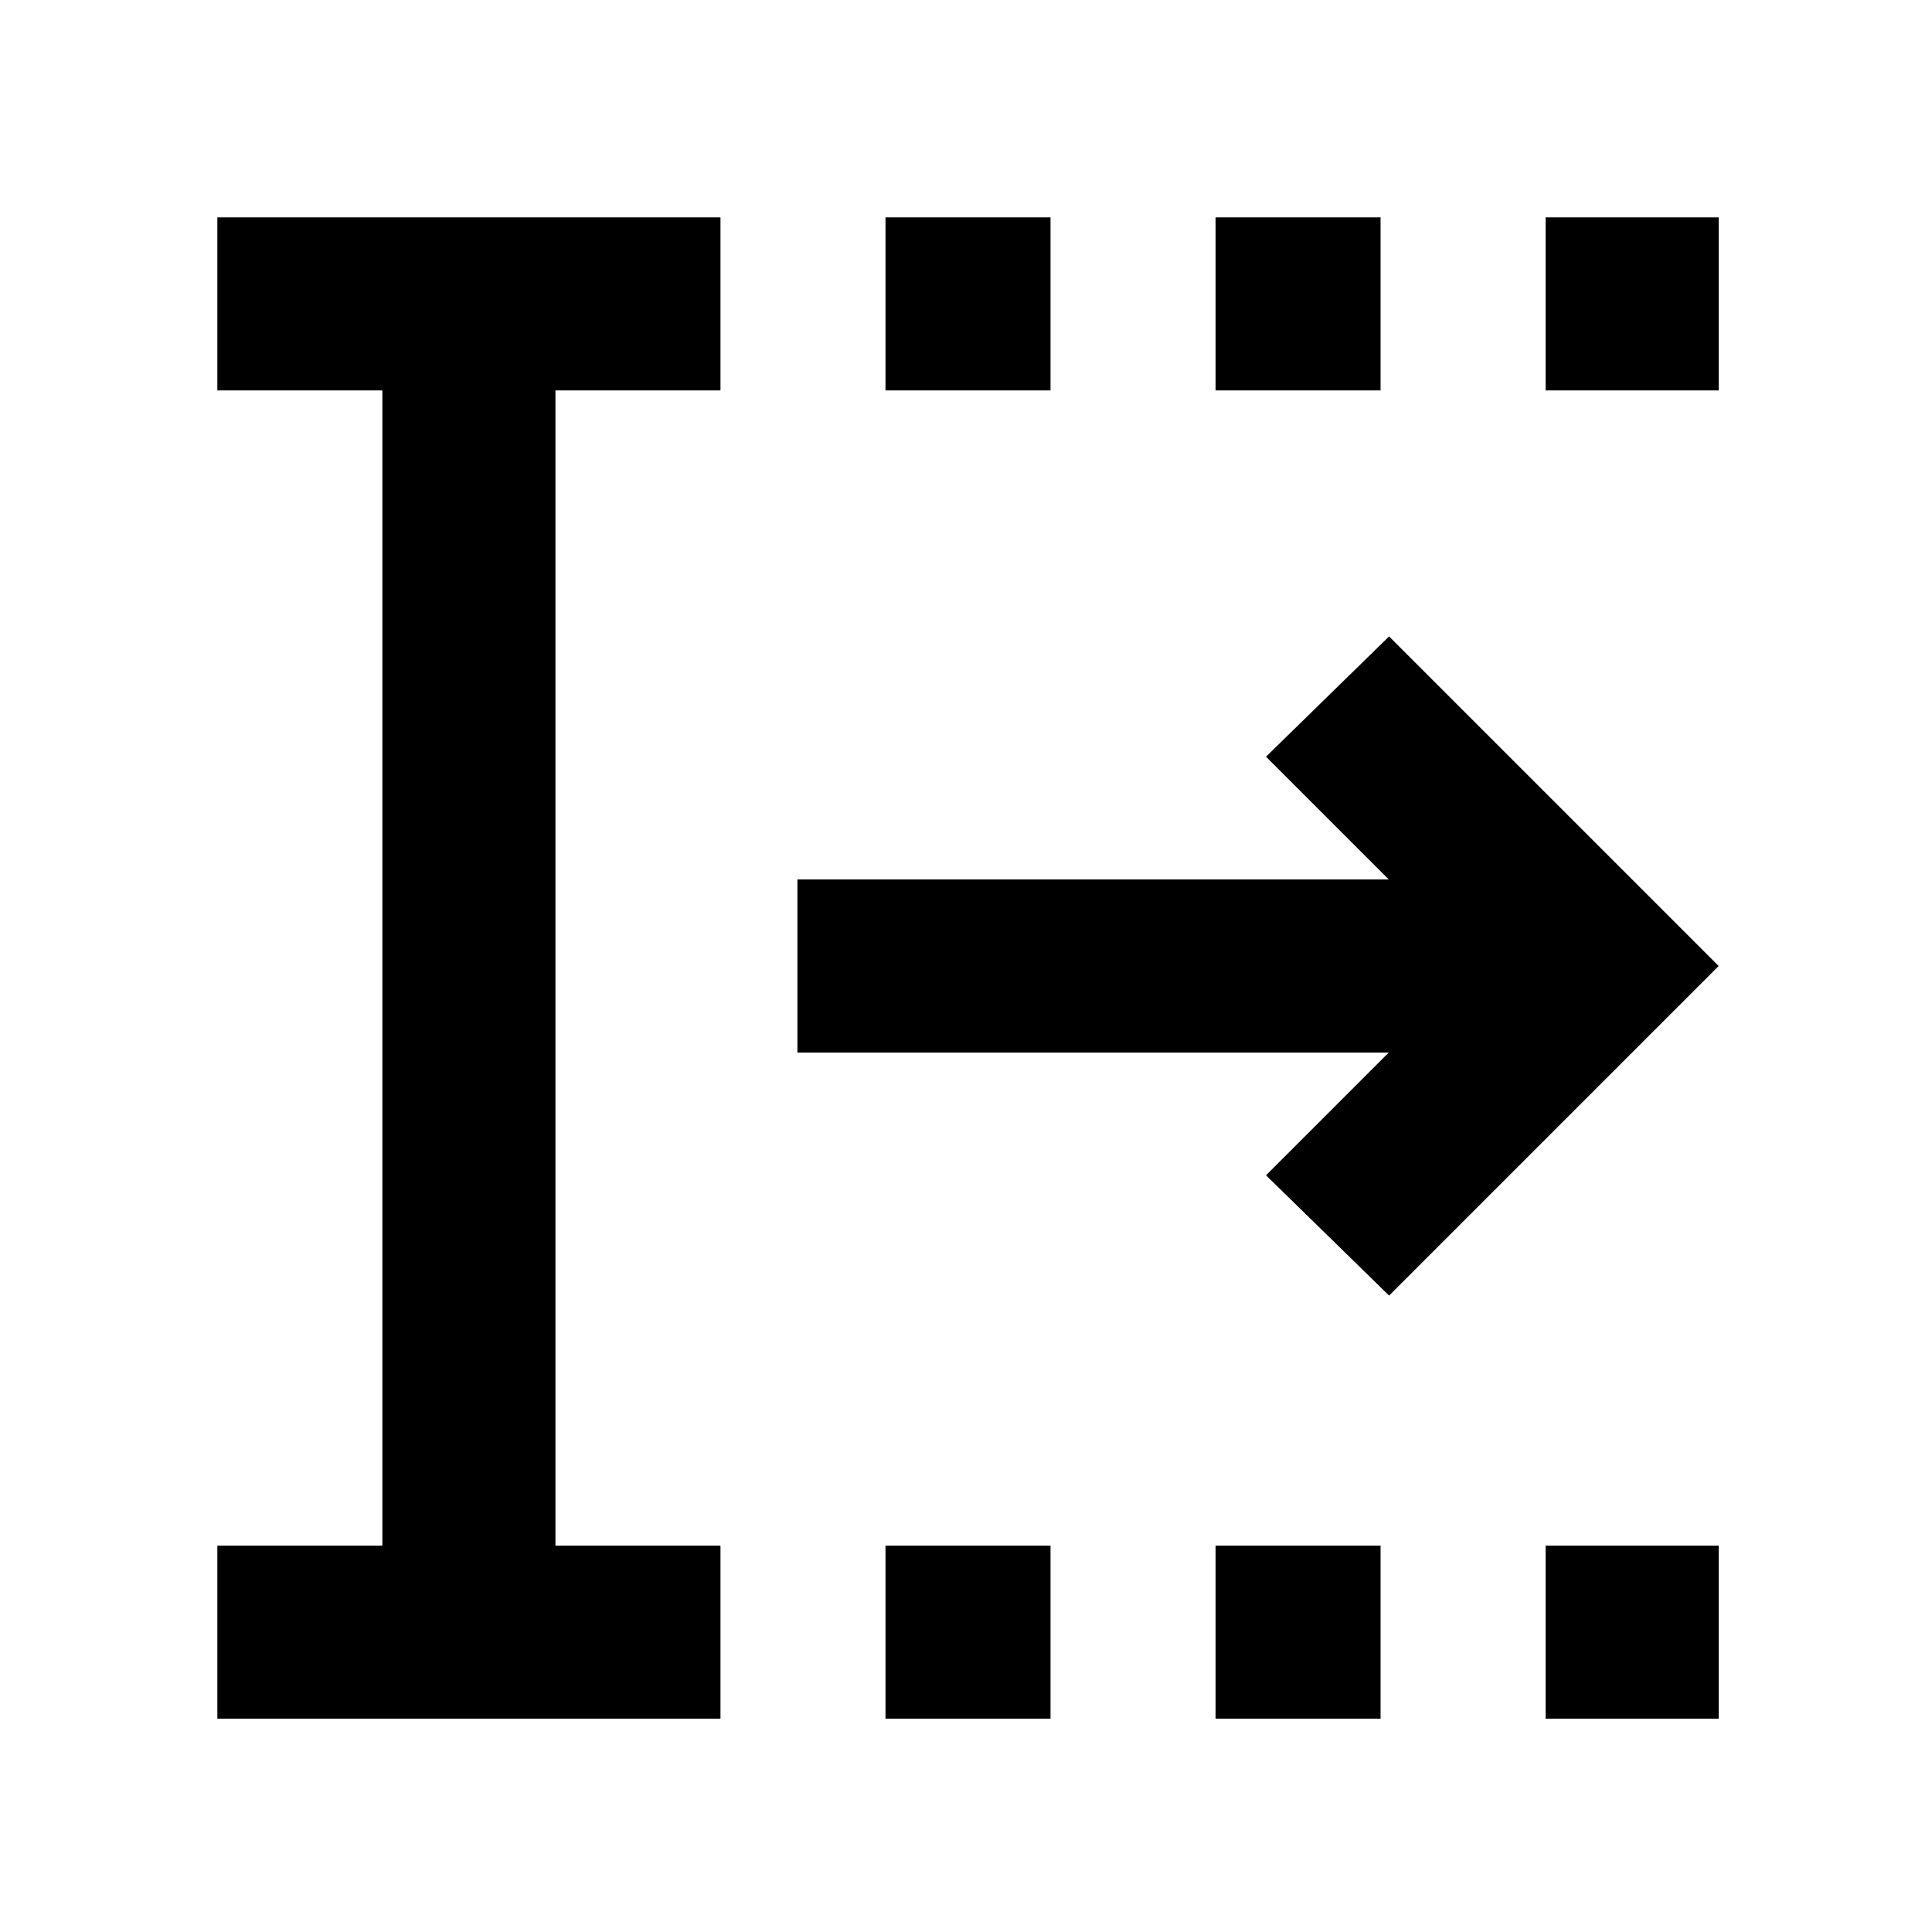 <svg xmlns="http://www.w3.org/2000/svg" height="24" viewBox="0 96 960 960" width="24"><path d="M440 949.999V864h82v85.999h-82ZM440 290v-85.999h82V290h-82Zm164 659.999V864h82v85.999h-82ZM604 290v-85.999h82V290h-82Zm164 659.999V864h85.999v85.999H768ZM768 290v-85.999h85.999V290H768ZM108.001 949.999V864h82V290h-82v-85.999H358V290h-82v574h82v85.999H108.001ZM690.23 739.768 629.078 680l61-61.001H396.232v-85.998h293.846l-61-61.001 61.152-59.768L853.999 576 690.23 739.768Z"/></svg>